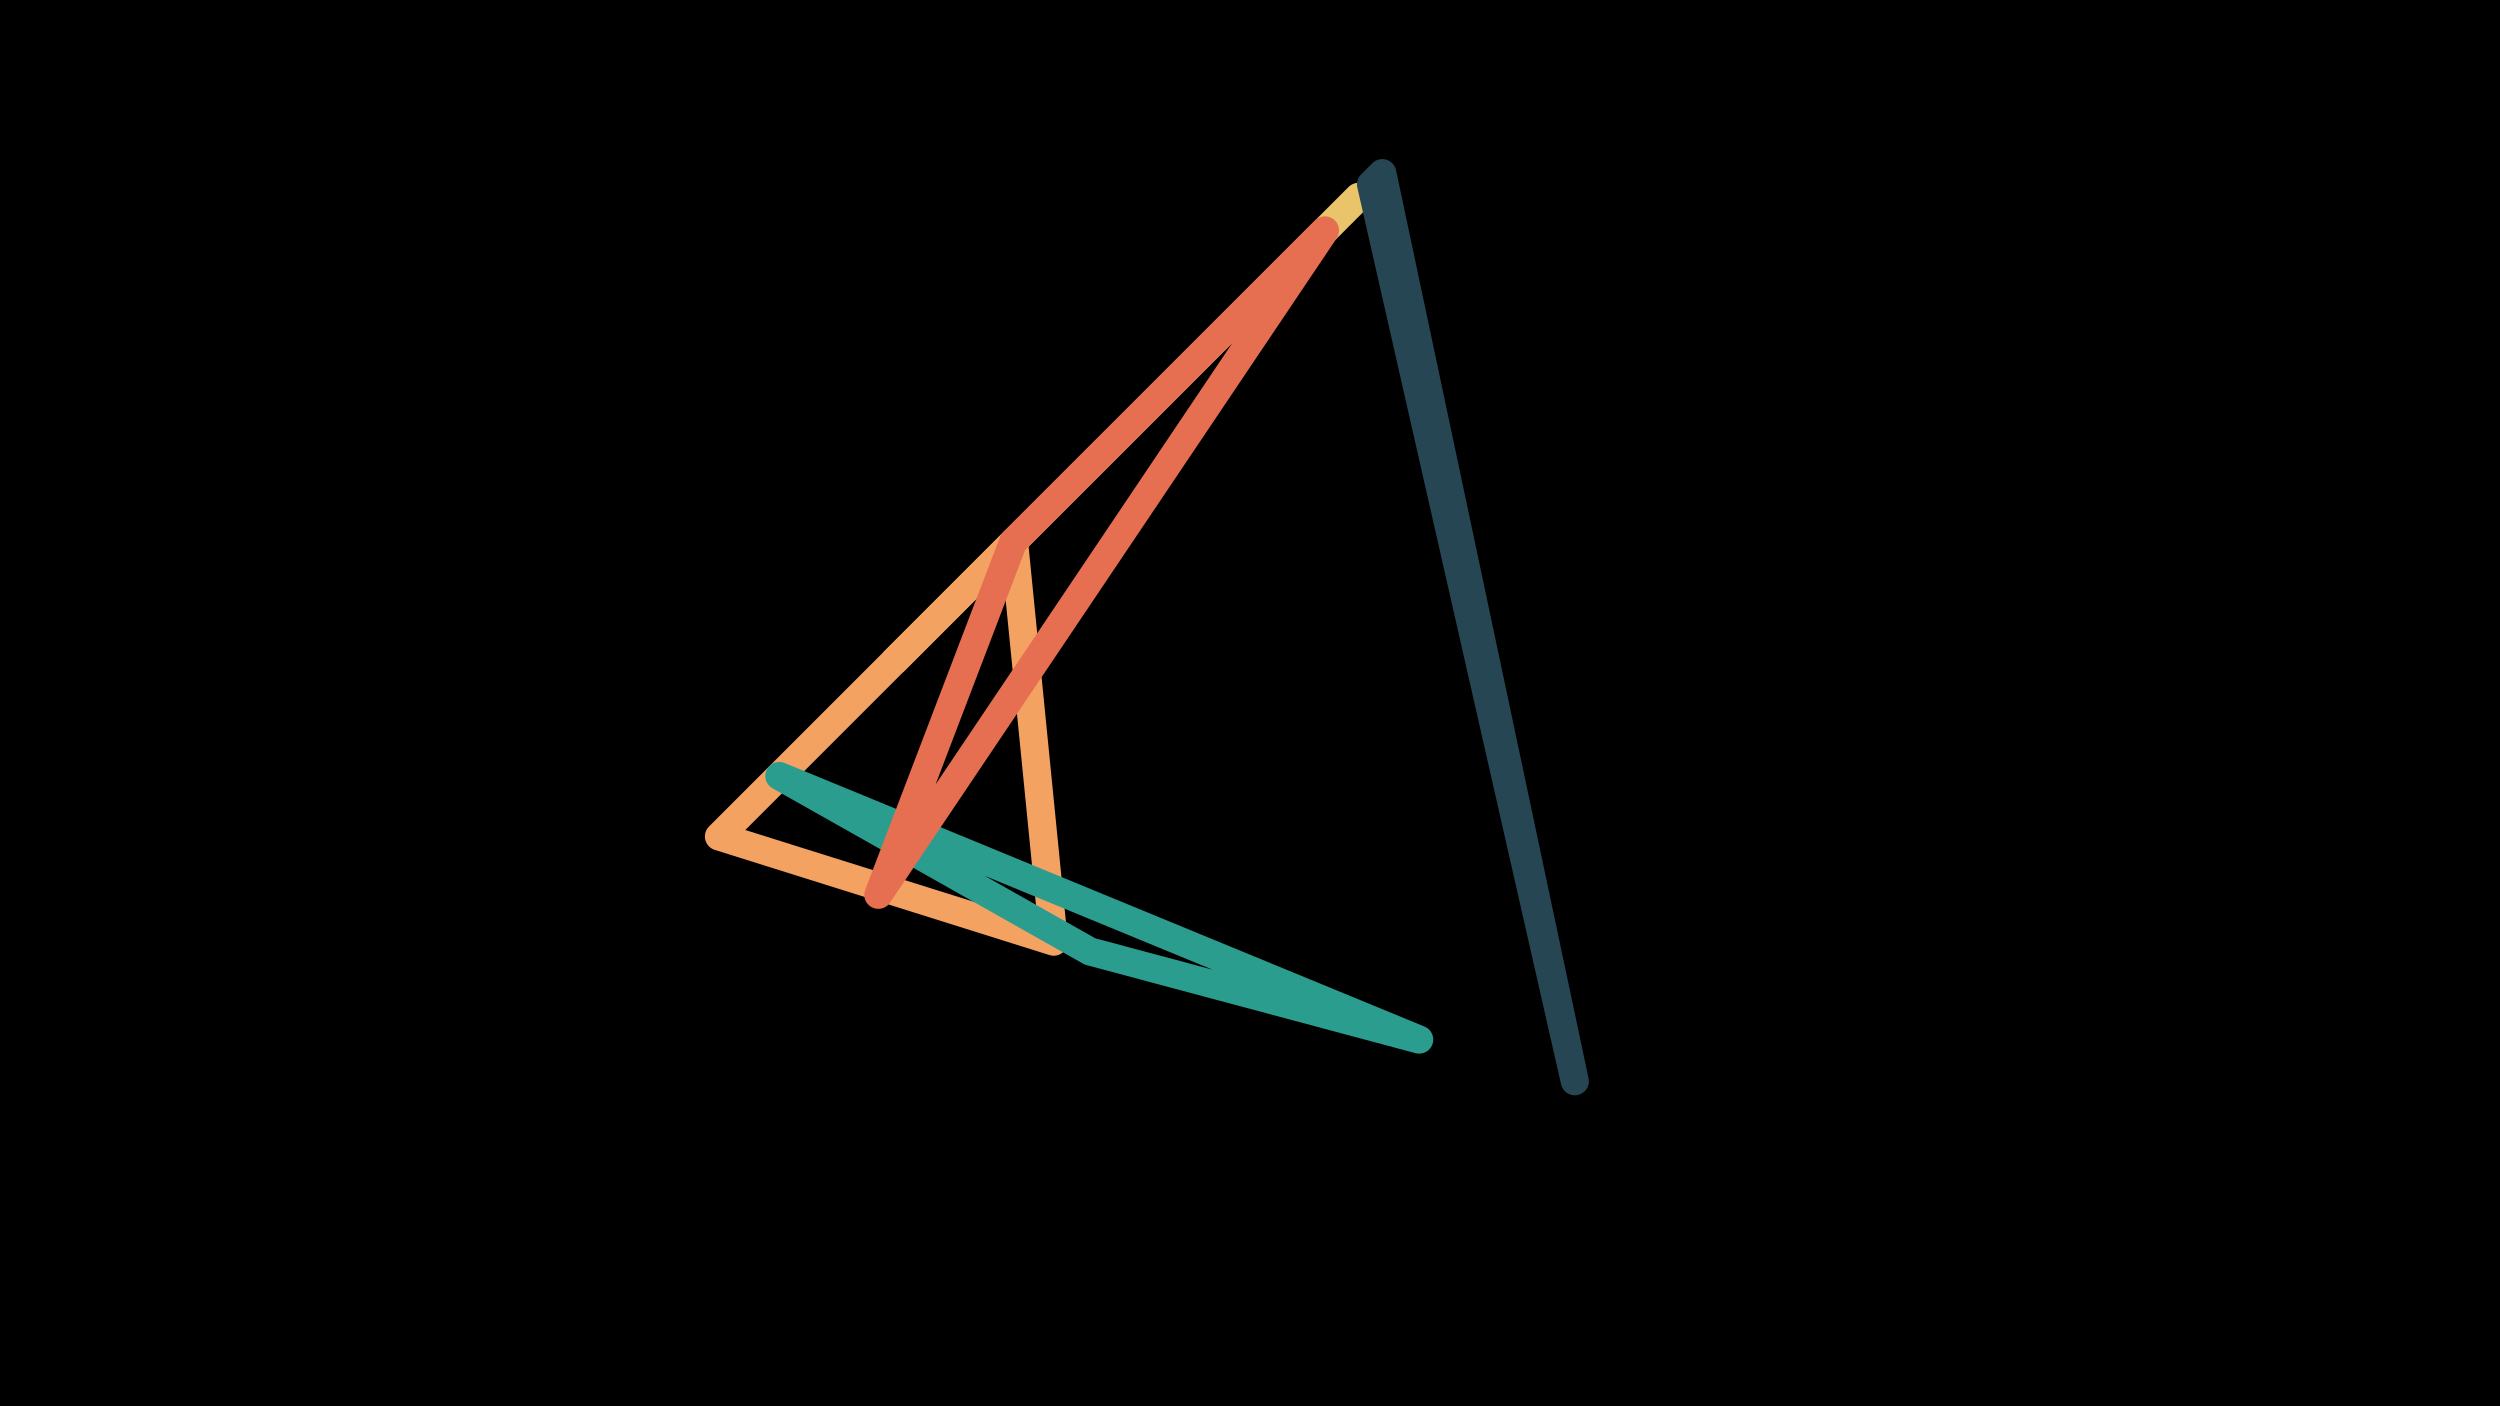 <svg width="1200" height="675" viewBox="-500 -500 1200 675" xmlns="http://www.w3.org/2000/svg"><path d="M-500,-500H1200V675H-1200Z" fill="#000"/><style>path{stroke-width:13.5; stroke-linejoin:round}</style><path d="M152.1-405.5l-195.5 195.5-27 27zZ" fill="none" stroke="#e9c46a"/><path d="M5.8-48l-19.1-192.1-141.6 141.6zZ" fill="none" stroke="#f4a261"/><path d="M181.2-1l-158-42.3-149.1-84.2zZ" fill="none" stroke="#2a9d8f"/><path d="M136-389.4l-214.4 318.9 64.7-169.3zZ" fill="none" stroke="#e76f51"/><path d="M158.1-411.5l5.4-5.4 92.4 435.9zZ" fill="none" stroke="#264653"/></svg>